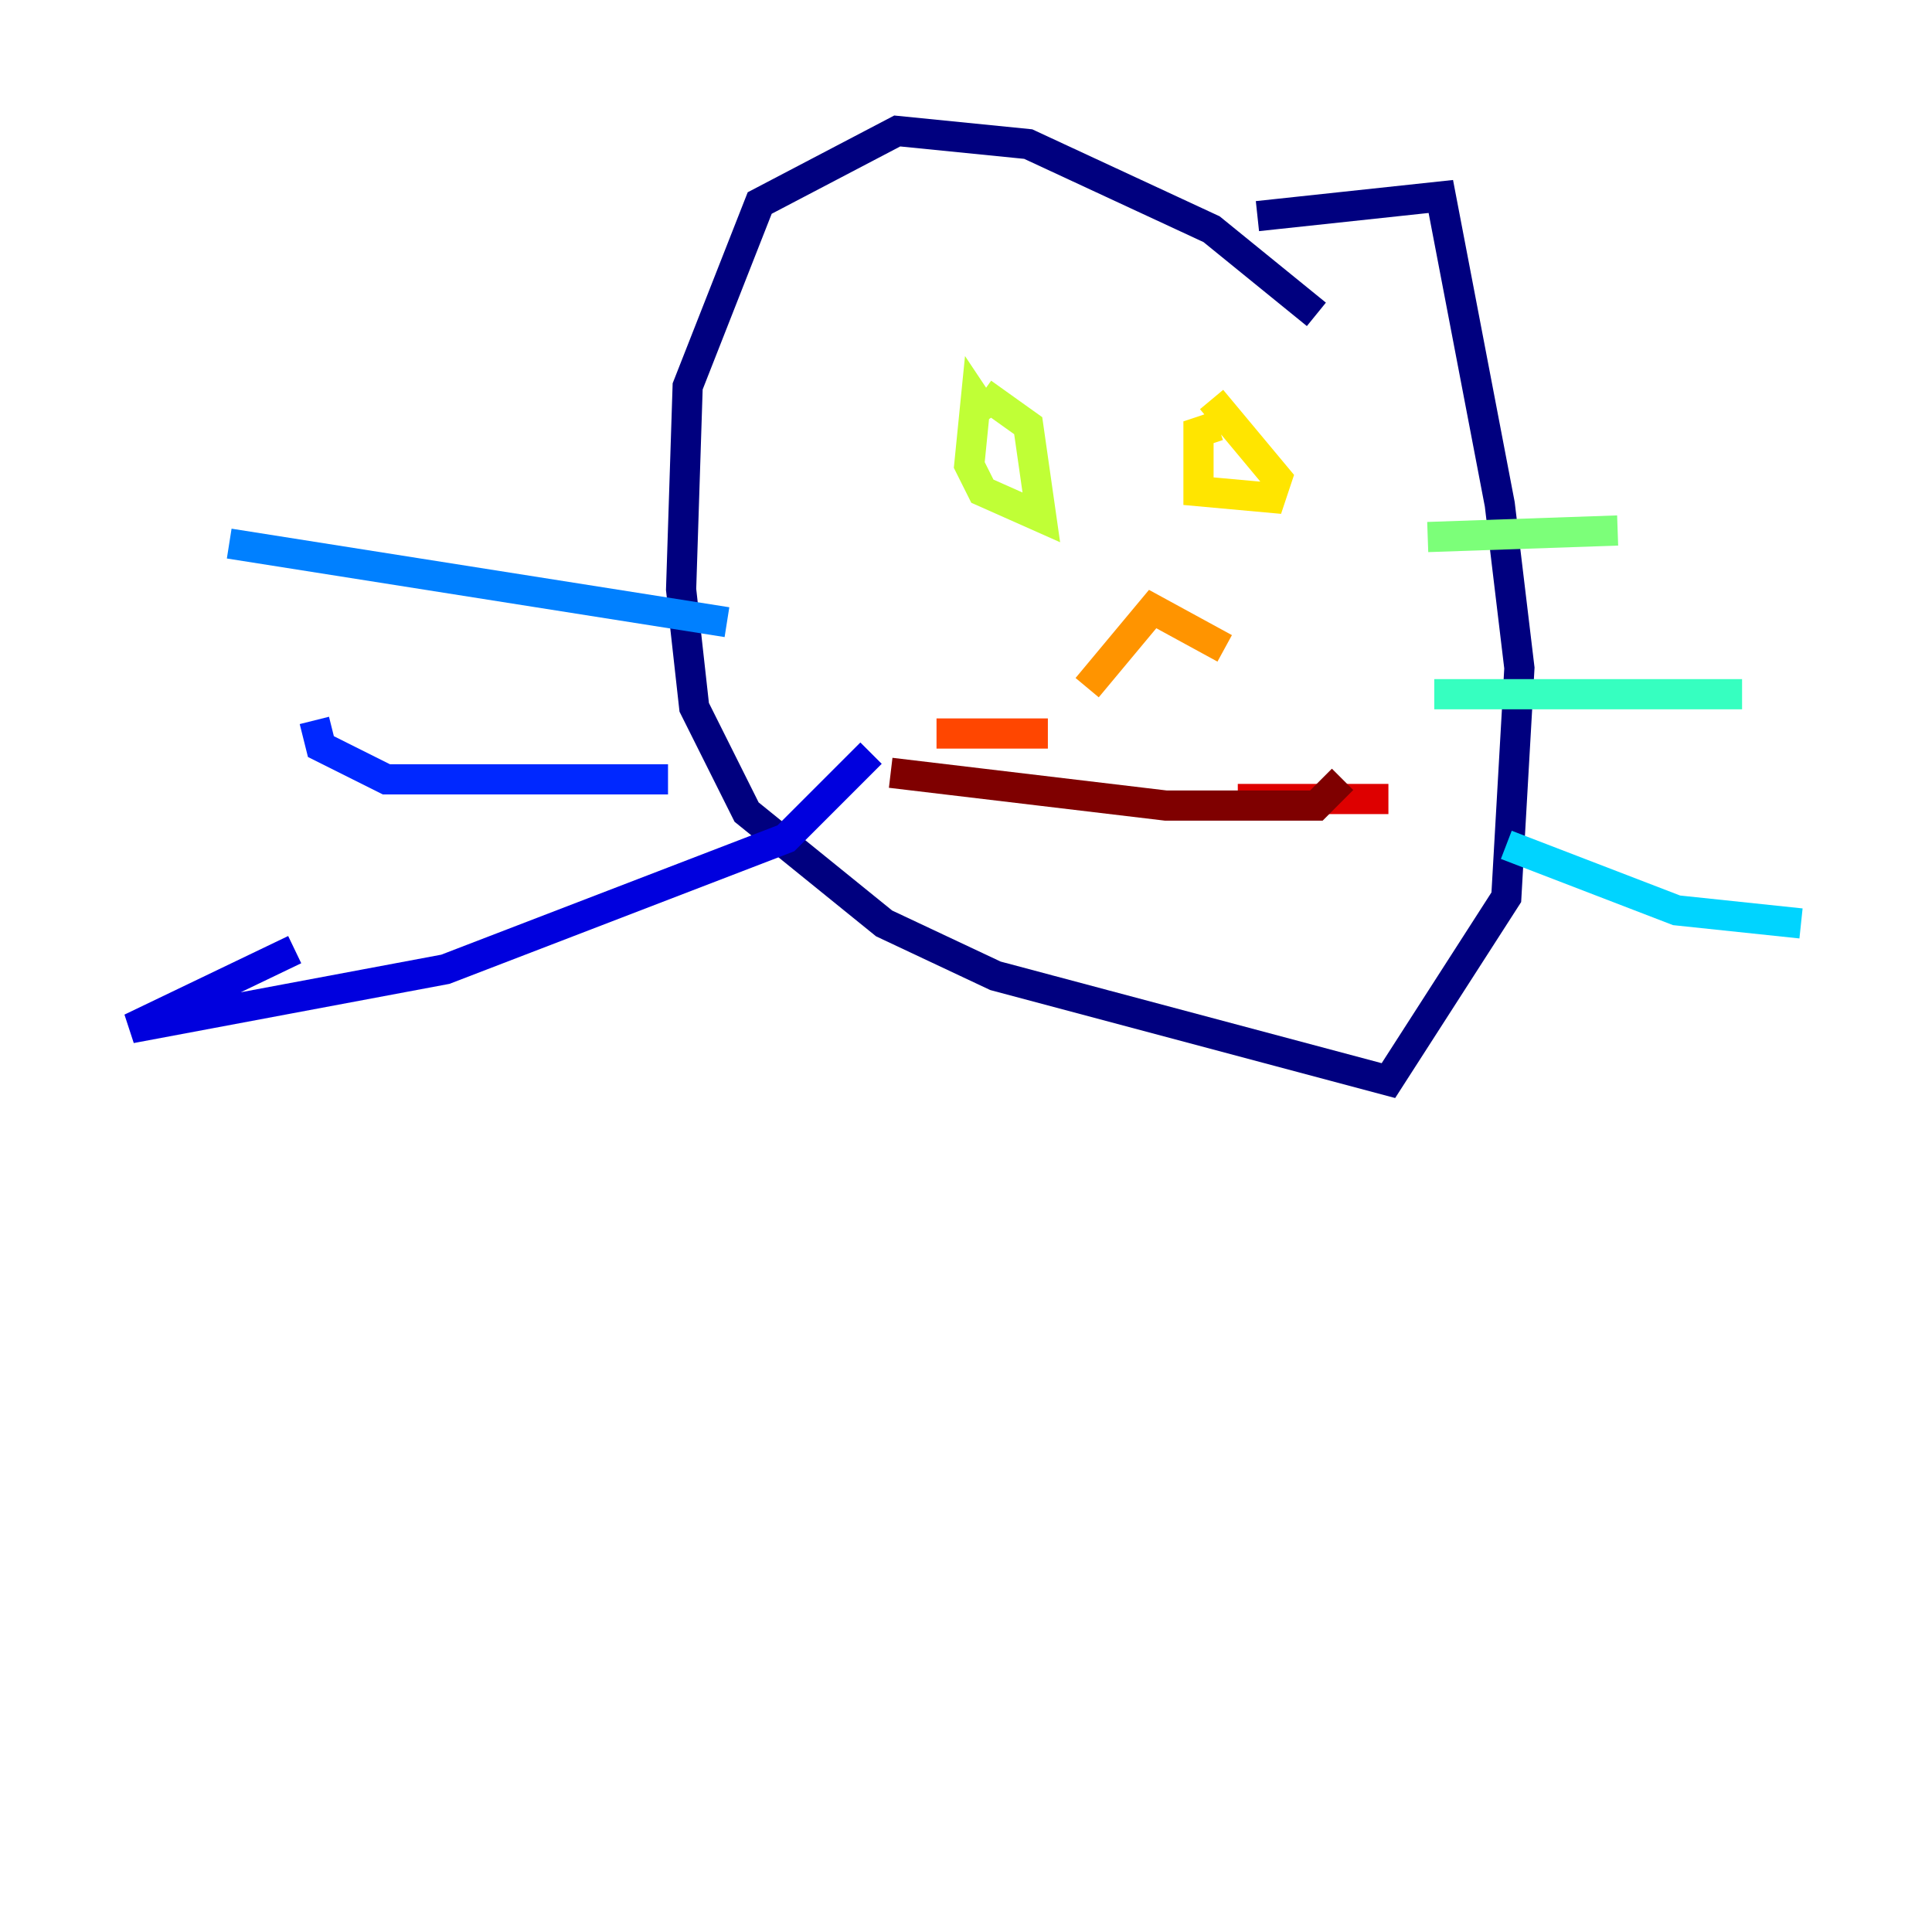 <?xml version="1.0" encoding="utf-8" ?>
<svg baseProfile="tiny" height="128" version="1.2" viewBox="0,0,128,128" width="128" xmlns="http://www.w3.org/2000/svg" xmlns:ev="http://www.w3.org/2001/xml-events" xmlns:xlink="http://www.w3.org/1999/xlink"><defs /><polyline fill="none" points="87.214,20.827 80.271,15.186 68.122,9.546 59.444,8.678 50.332,13.451 45.559,25.6 45.125,39.051 45.993,46.861 49.464,53.803 58.576,61.18 65.953,64.651 91.986,71.593 99.797,59.444 100.664,44.258 99.363,33.41 95.458,13.017 83.308,14.319" stroke="#00007f" stroke-width="2" /><polyline fill="none" points="57.709,49.898 52.068,55.539 29.505,64.217 8.678,68.122 19.525,62.915" stroke="#0000de" stroke-width="2" /><polyline fill="none" points="44.258,51.634 25.6,51.634 21.261,49.464 20.827,47.729" stroke="#0028ff" stroke-width="2" /><polyline fill="none" points="48.163,41.22 15.186,36.014" stroke="#0080ff" stroke-width="2" /><polyline fill="none" points="99.797,55.973 111.078,60.312 119.322,61.18" stroke="#00d4ff" stroke-width="2" /><polyline fill="none" points="95.024,45.993 115.417,45.993" stroke="#36ffc0" stroke-width="2" /><polyline fill="none" points="94.59,35.58 107.173,35.146" stroke="#7cff79" stroke-width="2" /><polyline fill="none" points="65.519,27.77 64.651,26.468 64.217,30.807 65.085,32.542 68.99,34.278 68.122,28.203 65.085,26.034" stroke="#c0ff36" stroke-width="2" /><polyline fill="none" points="80.705,28.203 79.403,28.637 79.403,32.542 84.176,32.976 84.61,31.675 80.271,26.468" stroke="#ffe500" stroke-width="2" /><polyline fill="none" points="72.027,45.559 76.366,40.352 81.139,42.956" stroke="#ff9400" stroke-width="2" /><polyline fill="none" points="62.047,48.597 69.424,48.597" stroke="#ff4600" stroke-width="2" /><polyline fill="none" points="82.007,52.936 91.986,52.936" stroke="#de0000" stroke-width="2" /><polyline fill="none" points="88.949,51.634 87.214,53.37 77.234,53.37 59.01,51.2" stroke="#7f0000" stroke-width="2" /></svg>